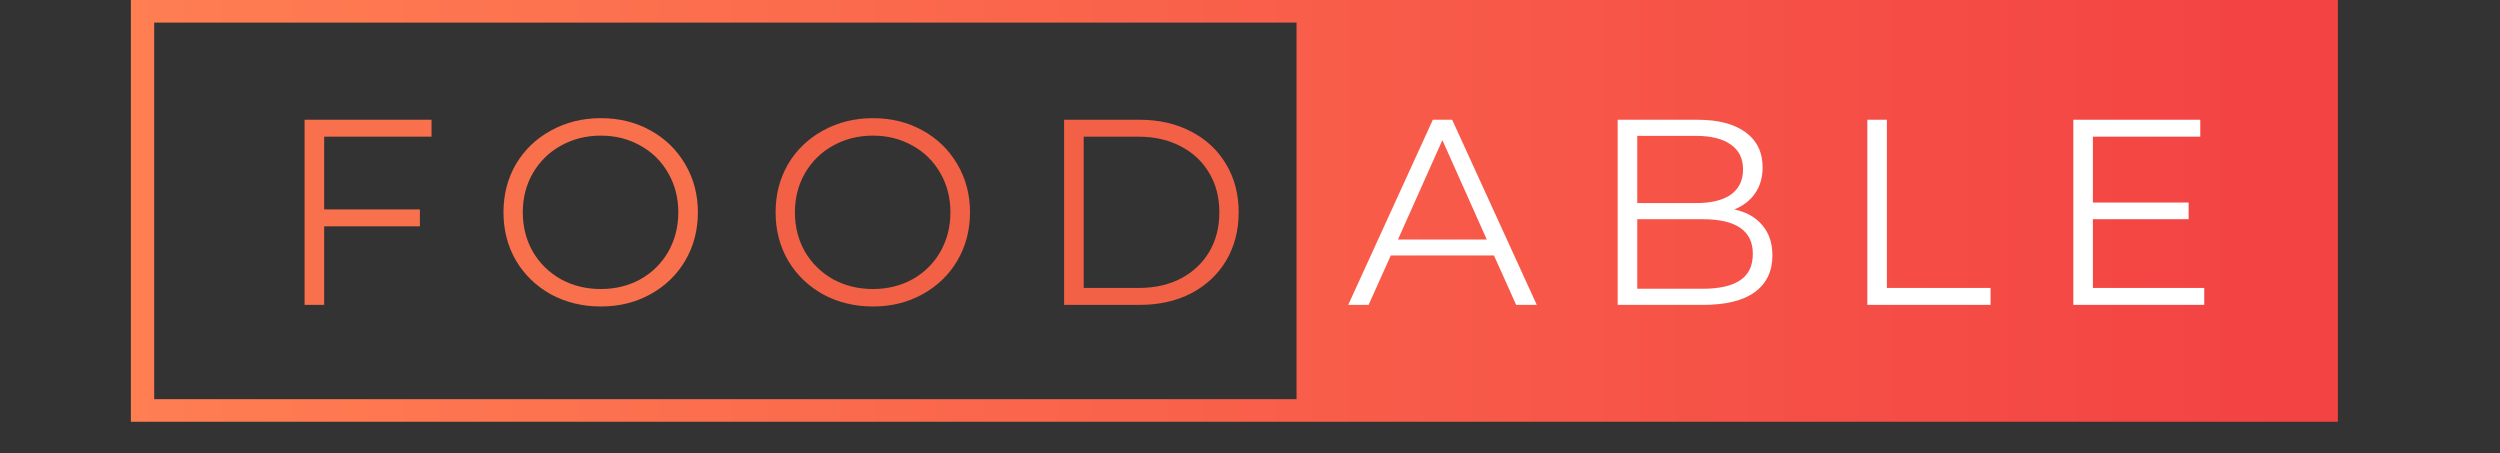 <svg width="397" height="72" viewBox="0 0 397 72" fill="none" xmlns="http://www.w3.org/2000/svg">
<rect x="0" y="0" width="397" height="72" fill="#333333" stroke="none"/>
<path fill-rule="evenodd" clip-rule="evenodd" d="M371.254 66.975V1.35247e-05L20.783 0L20.783 66.975L371.254 66.975ZM205.891 3.588H24.485V63.387H205.891V3.588Z" fill="url(#paint0_linear)"/>
<path d="M51.476 21.705V33.255H66.68V35.943H51.476V48.417H48.368V19.017H68.528V21.705H51.476ZM95.409 48.669C92.497 48.669 89.851 48.025 87.471 46.737C85.119 45.421 83.271 43.629 81.927 41.361C80.611 39.093 79.953 36.545 79.953 33.717C79.953 30.889 80.611 28.341 81.927 26.073C83.271 23.805 85.119 22.027 87.471 20.739C89.851 19.423 92.497 18.765 95.409 18.765C98.321 18.765 100.939 19.409 103.263 20.697C105.615 21.985 107.463 23.777 108.807 26.073C110.151 28.341 110.823 30.889 110.823 33.717C110.823 36.545 110.151 39.107 108.807 41.403C107.463 43.671 105.615 45.449 103.263 46.737C100.939 48.025 98.321 48.669 95.409 48.669ZM95.409 45.897C97.733 45.897 99.833 45.379 101.709 44.343C103.585 43.279 105.055 41.823 106.119 39.975C107.183 38.099 107.715 36.013 107.715 33.717C107.715 31.421 107.183 29.349 106.119 27.501C105.055 25.625 103.585 24.169 101.709 23.133C99.833 22.069 97.733 21.537 95.409 21.537C93.085 21.537 90.971 22.069 89.067 23.133C87.191 24.169 85.707 25.625 84.615 27.501C83.551 29.349 83.019 31.421 83.019 33.717C83.019 36.013 83.551 38.099 84.615 39.975C85.707 41.823 87.191 43.279 89.067 44.343C90.971 45.379 93.085 45.897 95.409 45.897Z" fill="#F9704C"/>
<path d="M138.622 48.669C135.71 48.669 133.064 48.025 130.684 46.737C128.332 45.421 126.484 43.629 125.14 41.361C123.824 39.093 123.166 36.545 123.166 33.717C123.166 30.889 123.824 28.341 125.14 26.073C126.484 23.805 128.332 22.027 130.684 20.739C133.064 19.423 135.71 18.765 138.622 18.765C141.534 18.765 144.152 19.409 146.476 20.697C148.828 21.985 150.676 23.777 152.02 26.073C153.364 28.341 154.036 30.889 154.036 33.717C154.036 36.545 153.364 39.107 152.02 41.403C150.676 43.671 148.828 45.449 146.476 46.737C144.152 48.025 141.534 48.669 138.622 48.669ZM138.622 45.897C140.946 45.897 143.046 45.379 144.922 44.343C146.798 43.279 148.268 41.823 149.332 39.975C150.396 38.099 150.928 36.013 150.928 33.717C150.928 31.421 150.396 29.349 149.332 27.501C148.268 25.625 146.798 24.169 144.922 23.133C143.046 22.069 140.946 21.537 138.622 21.537C136.298 21.537 134.184 22.069 132.28 23.133C130.404 24.169 128.92 25.625 127.828 27.501C126.764 29.349 126.232 31.421 126.232 33.717C126.232 36.013 126.764 38.099 127.828 39.975C128.92 41.823 130.404 43.279 132.28 44.343C134.184 45.379 136.298 45.897 138.622 45.897ZM168.982 19.017H180.952C184.06 19.017 186.804 19.647 189.184 20.907C191.564 22.139 193.412 23.875 194.728 26.115C196.044 28.327 196.702 30.861 196.702 33.717C196.702 36.573 196.044 39.121 194.728 41.361C193.412 43.573 191.564 45.309 189.184 46.569C186.804 47.801 184.06 48.417 180.952 48.417H168.982V19.017ZM180.784 45.729C183.36 45.729 185.614 45.225 187.546 44.217C189.478 43.181 190.976 41.767 192.04 39.975C193.104 38.155 193.636 36.069 193.636 33.717C193.636 31.365 193.104 29.293 192.04 27.501C190.976 25.681 189.478 24.267 187.546 23.259C185.614 22.223 183.36 21.705 180.784 21.705H172.09V45.729H180.784Z" fill="#F26146"/>
<path d="M237.239 40.563H220.859L217.331 48.417H214.097L227.537 19.017H230.603L244.043 48.417H240.767L237.239 40.563ZM236.105 38.043L229.049 22.251L221.993 38.043H236.105ZM275.409 33.255C277.341 33.675 278.825 34.515 279.861 35.775C280.925 37.007 281.457 38.603 281.457 40.563C281.457 43.083 280.519 45.029 278.643 46.401C276.795 47.745 274.051 48.417 270.411 48.417H256.887V19.017H269.571C272.847 19.017 275.381 19.675 277.173 20.991C278.993 22.307 279.903 24.169 279.903 26.577C279.903 28.201 279.497 29.587 278.685 30.735C277.901 31.855 276.809 32.695 275.409 33.255ZM259.995 21.579V32.247H269.361C271.741 32.247 273.575 31.799 274.863 30.903C276.151 29.979 276.795 28.649 276.795 26.913C276.795 25.177 276.151 23.861 274.863 22.965C273.575 22.041 271.741 21.579 269.361 21.579H259.995ZM270.369 45.855C273.001 45.855 274.989 45.407 276.333 44.511C277.677 43.615 278.349 42.215 278.349 40.311C278.349 36.643 275.689 34.809 270.369 34.809H259.995V45.855H270.369ZM296.531 19.017H299.639V45.729H316.103V48.417H296.531V19.017ZM350.033 45.729V48.417H329.243V19.017H349.403V21.705H332.351V32.163H347.555V34.809H332.351V45.729H350.033Z" fill="white"/>
<defs>
<linearGradient id="paint0_linear" x1="371.254" y1="33.487" x2="20.783" y2="33.487" gradientUnits="userSpaceOnUse">
<stop offset="0.028" stop-color="#F34343"/>
<stop offset="1" stop-color="#FF7E52"/>
</linearGradient>
</defs>
</svg>
